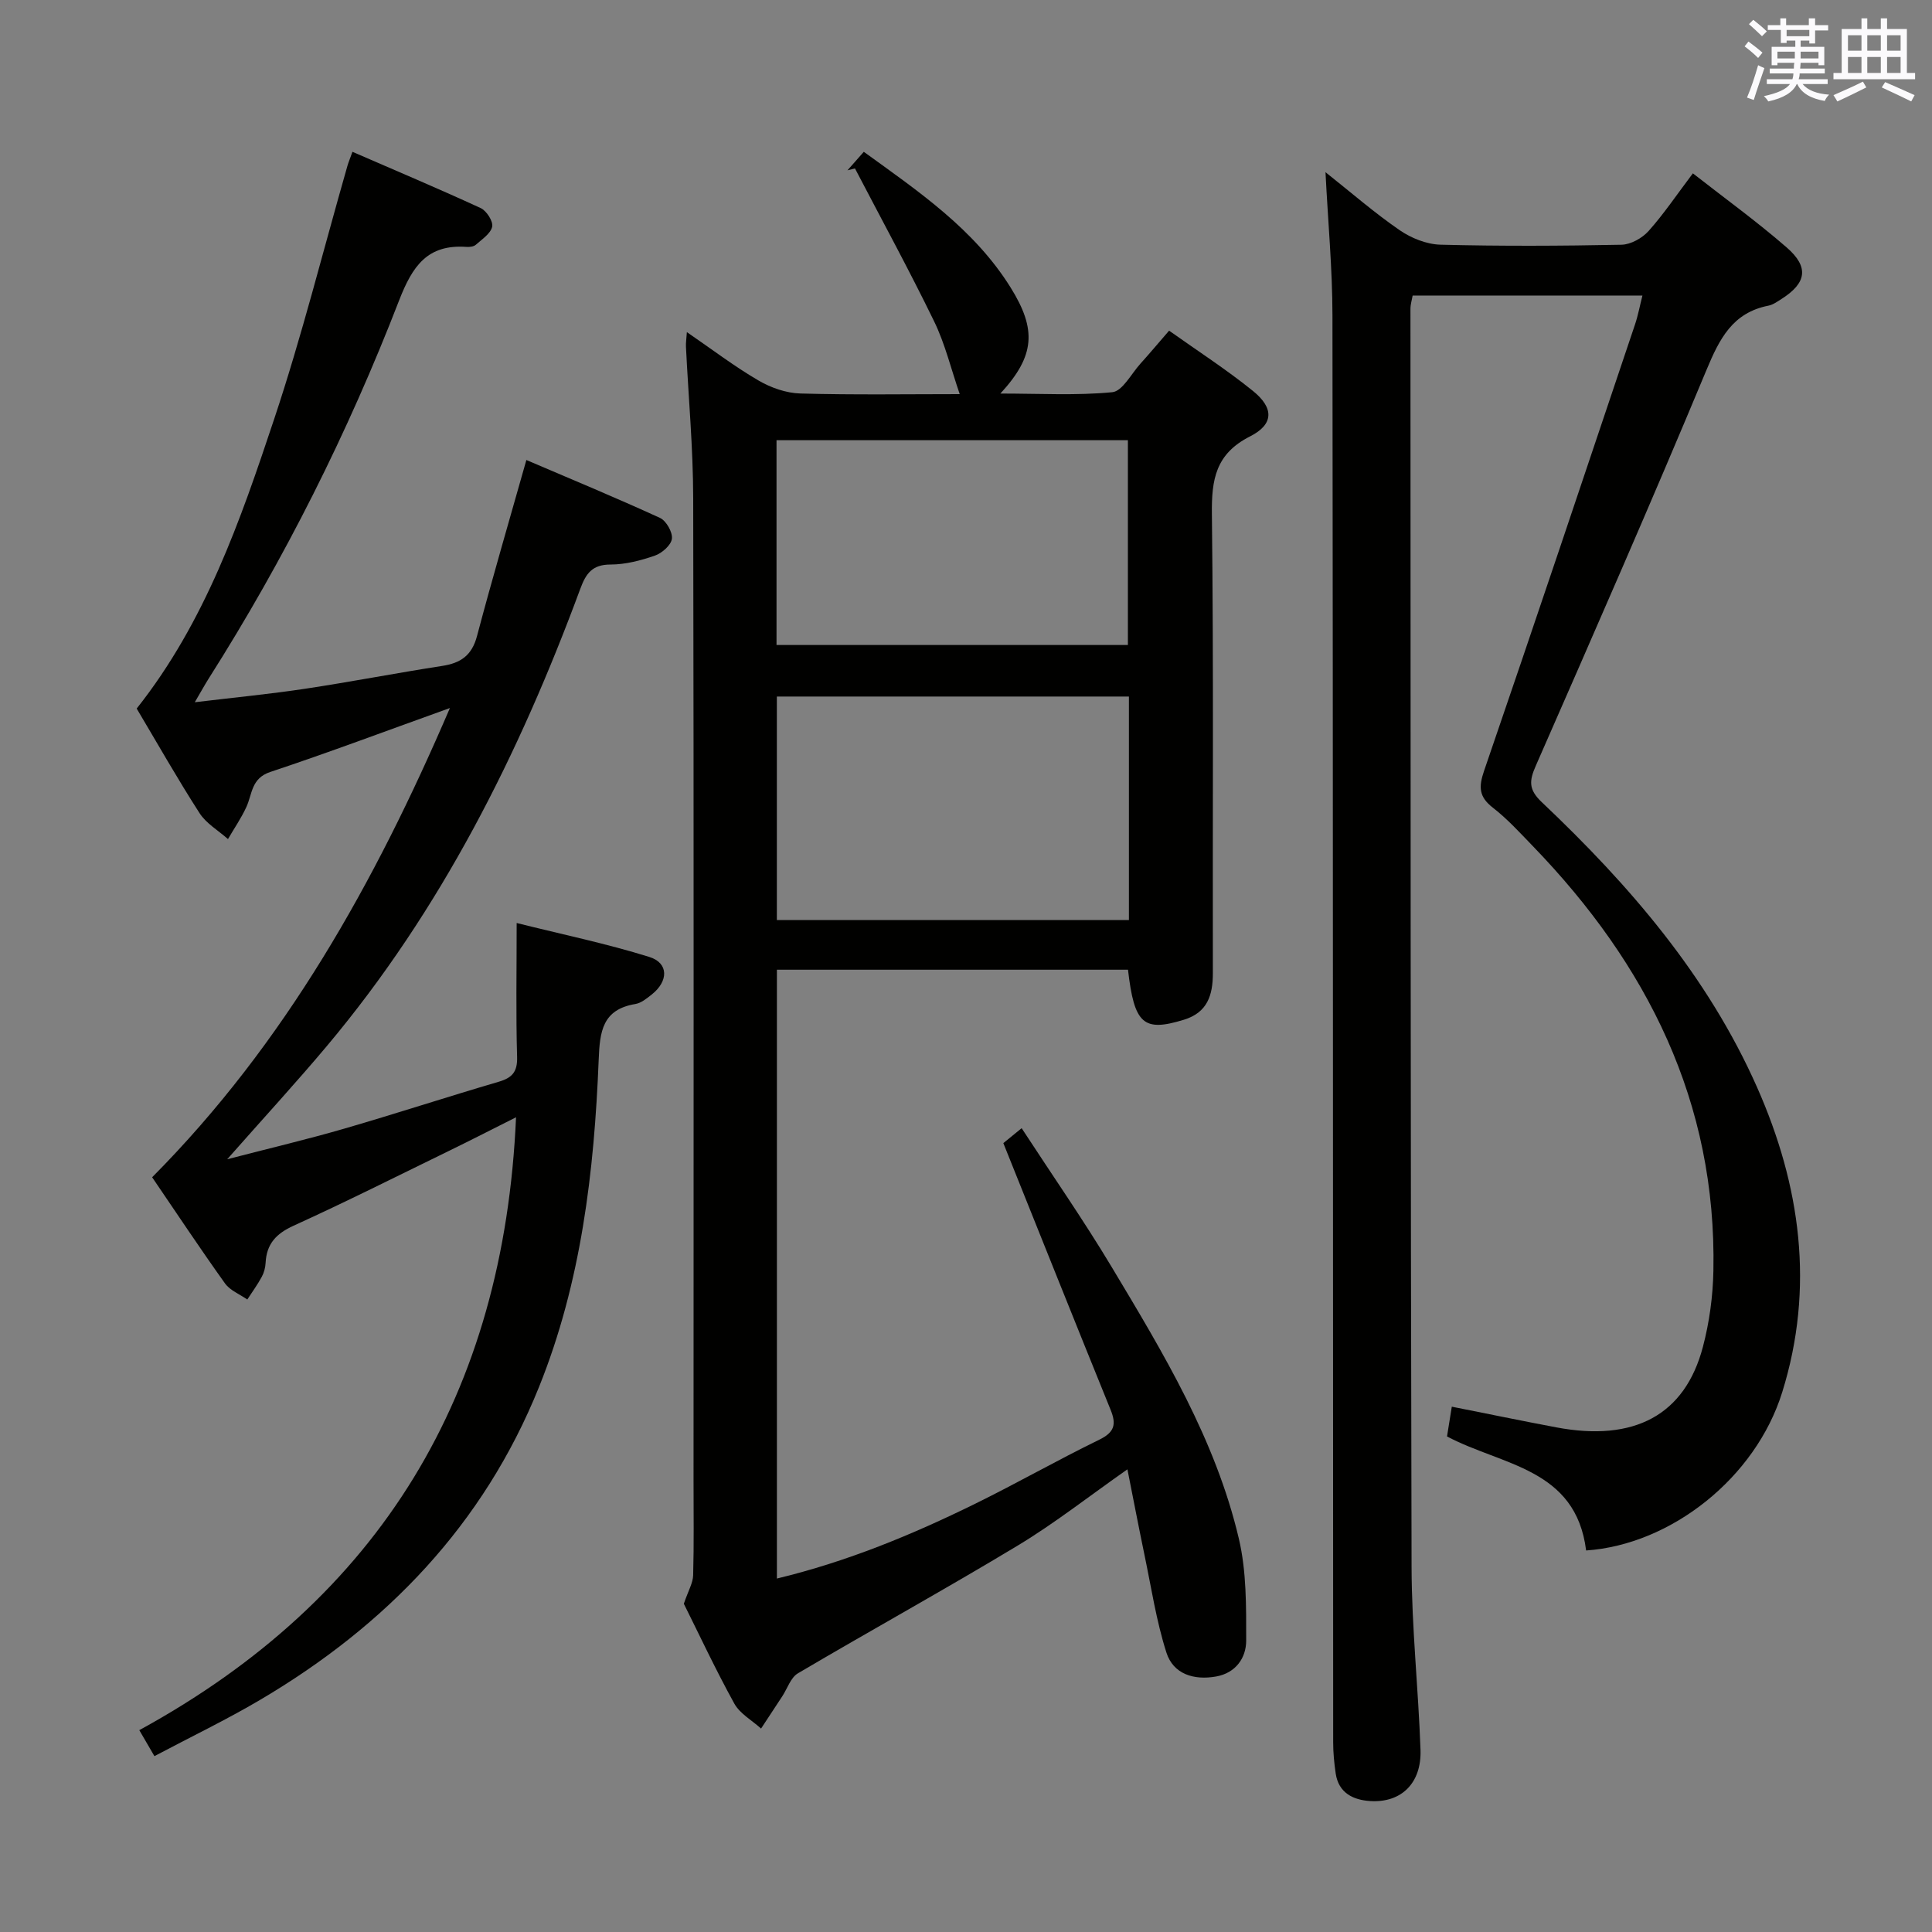 <svg enable-background="new 0 0 400 400" viewBox="0 0 400 400" xmlns="http://www.w3.org/2000/svg"><rect x="0" y="0" width="400" height="400" fill="#808080" stroke="none"/><g fill="#010100"><path d="m233.42 304.21c-7.96 5.58-15 11.12-22.61 15.72-15.06 9.09-30.47 17.58-45.62 26.52-1.49.88-2.17 3.14-3.23 4.75-1.46 2.23-2.92 4.45-4.39 6.68-1.89-1.71-4.39-3.08-5.55-5.19-3.93-7.13-7.38-14.53-10.44-20.65.93-2.73 1.89-4.3 1.93-5.9.18-6.5.08-13 .08-19.5 0-67.83.07-135.67-.07-203.5-.02-10.46-.99-20.92-1.5-31.37-.04-.77.09-1.55.19-3.01 5.22 3.58 9.83 7.1 14.8 10 2.57 1.51 5.76 2.63 8.71 2.71 11.1.31 22.22.13 32.98.13-1.82-5.3-3.04-10.42-5.29-15.05-5.2-10.69-10.9-21.13-16.4-31.68-.52.13-1.03.26-1.55.39 1.05-1.19 2.09-2.37 3.38-3.83 11.46 8.29 22.9 16.06 30.41 28.12 5.43 8.72 5.03 14.15-2.13 21.93 8.23 0 15.76.44 23.17-.28 2.1-.21 3.91-3.78 5.79-5.87 1.89-2.09 3.7-4.25 5.97-6.87 5.84 4.15 11.84 8.02 17.36 12.48 4.36 3.52 4.35 6.91-.6 9.41-7.13 3.61-7.99 8.91-7.9 16.1.37 31.66.13 63.33.2 95 .01 4.62-1.14 8.18-5.98 9.67-8.39 2.58-10.29.95-11.59-10.35-24.06 0-48.16 0-72.69 0v126.05c14.56-3.51 28-9.07 41.08-15.5 8.64-4.25 17.02-9.03 25.67-13.25 3.14-1.53 3.57-3.16 2.34-6.18-7.36-18.12-14.61-36.29-22.21-55.22.27-.22 1.61-1.32 3.79-3.09 6.44 9.88 12.88 19.13 18.66 28.77 10.69 17.82 21.49 35.71 26.31 56.21 1.6 6.79 1.52 14.06 1.52 21.1 0 3.58-2.15 6.71-6.22 7.44-4.59.82-8.87-.47-10.3-4.96-2.1-6.57-3.13-13.49-4.55-20.27-1.18-5.67-2.26-11.32-3.52-17.66zm.31-160c-24.5 0-48.6 0-72.89 0v46.27h72.89c0-15.47 0-30.59 0-46.27zm-72.96-53.07v42.4h72.75c0-14.31 0-28.33 0-42.4-24.39 0-48.37 0-72.75 0z"/><path d="m328.39 321.01c-2.14-17.07-17.38-17.55-28.8-23.61.29-1.79.62-3.85.99-6.16 7.43 1.47 14.52 2.94 21.63 4.28 16.17 3.05 26.64-2.55 30.36-16.67 1.34-5.09 2.07-10.47 2.17-15.74.69-34.85-13.67-63.4-37.37-87.92-2.66-2.75-5.27-5.63-8.28-7.96-2.89-2.24-2.98-4.27-1.84-7.6 10.56-30.77 20.9-61.62 31.26-92.45.63-1.86.98-3.81 1.54-5.99-16.02 0-31.65 0-47.58 0-.15.89-.45 1.82-.45 2.75.03 86.82.01 173.65.23 260.47.03 12.63 1.41 25.24 1.85 37.87.24 6.88-3.96 11.01-10.41 10.61-3.51-.22-6.55-1.66-7.15-5.72-.31-2.12-.52-4.28-.52-6.43-.05-98.49-.03-196.98-.15-295.47-.01-9.62-.92-19.25-1.44-29.62 5.27 4.18 10.1 8.39 15.33 11.99 2.4 1.66 5.59 2.94 8.46 3.02 12.49.32 25 .26 37.49.01 1.92-.04 4.3-1.37 5.62-2.85 3.2-3.59 5.9-7.62 9.16-11.93 6.53 5.11 13.21 9.94 19.41 15.33 4.71 4.09 4.13 7.39-1.09 10.7-.84.53-1.72 1.17-2.66 1.36-7.45 1.46-10.15 6.86-12.85 13.34-11.43 27.44-23.38 54.67-35.32 81.9-1.38 3.14-1.55 4.93 1.24 7.57 18.13 17.16 34.31 35.89 44.55 58.99 9.04 20.4 11.96 41.52 5.22 63.16-5.51 17.72-23 31.56-40.6 32.77z"/><path d="m93.15 146.59c-13.15 4.72-25.1 9.22-37.2 13.24-3.96 1.32-3.7 4.56-4.95 7.27-1.06 2.3-2.52 4.42-3.8 6.62-2-1.78-4.51-3.22-5.9-5.39-4.57-7.11-8.74-14.47-13-21.63 14.21-17.93 21.45-38.9 28.43-59.84 5.77-17.29 10.18-35.02 15.21-52.55.22-.75.53-1.48 1.03-2.88 9.05 3.93 17.87 7.65 26.55 11.65 1.21.56 2.61 2.74 2.38 3.85-.31 1.43-2.1 2.6-3.38 3.74-.43.39-1.27.49-1.91.45-8.14-.59-11.23 3.98-14 11.13-10.58 27.33-23.68 53.47-39.41 78.25-.78 1.24-1.49 2.52-2.87 4.89 8.23-.99 15.52-1.69 22.76-2.78 9.51-1.43 18.96-3.27 28.47-4.74 3.83-.59 6.13-2.17 7.19-6.15 3.18-12 6.68-23.91 10.23-36.48 9.15 3.91 18.48 7.78 27.65 11.98 1.3.59 2.65 2.96 2.48 4.32-.16 1.32-2.04 2.98-3.51 3.49-2.94 1.02-6.12 1.85-9.2 1.85-3.78 0-5.09 1.86-6.25 5.01-12.65 34.22-28.83 66.52-52.45 94.65-6.39 7.61-13.13 14.93-20.66 23.47 8.87-2.3 16.63-4.13 24.28-6.35 10.68-3.1 21.25-6.56 31.92-9.69 2.8-.82 3.91-2.04 3.82-5.15-.26-8.78-.09-17.58-.09-27.72 9.45 2.36 18.6 4.26 27.48 7.03 4.01 1.25 3.97 5.01.5 7.76-1.03.81-2.19 1.78-3.41 1.98-6.84 1.14-7.36 5.7-7.59 11.56-.92 23.13-3.61 46.04-12.36 67.75-11.46 28.46-31.59 49.33-57.7 64.74-7 4.13-14.35 7.66-21.92 11.67-1.1-1.9-1.98-3.4-3.13-5.38 49.95-27.32 75.5-69.68 78-126.89-4.91 2.47-9.3 4.72-13.73 6.88-10.75 5.24-21.45 10.62-32.33 15.57-3.63 1.65-5.59 3.78-5.79 7.69-.05.97-.32 2.02-.78 2.87-.89 1.64-1.99 3.16-3.01 4.72-1.56-1.09-3.57-1.87-4.62-3.34-5.12-7.16-9.99-14.5-15.08-21.97 27.5-27.7 46.11-60.94 61.65-97.15z"/></g><path d="m361.2 9.6.8-1c.9.7 1.9 1.4 2.9 2.3l-.9 1.1c-1-1-2-1.8-2.8-2.4zm.5 10.6c.9-2.1 1.6-4.3 2.3-6.7.4.2.8.4 1.3.6-.7 2.1-1.5 4.3-2.2 6.6zm.4-15.2.9-.9c1 .8 2 1.6 2.8 2.4l-1 1c-.9-.9-1.8-1.7-2.7-2.5zm12.5-1.2h1.2v1.4h2.7v1.1h-2.7v2.7h-1.2v-.6h-1.8v1.3h4.9v3.8h-1.2v-.5h-3.7c0 .4-.1.9-.1 1.2h5.1v1h-5.2c0 .5-.1.9-.2 1.2h6v1h-5.2c1.1 1.3 2.9 2 5.5 2.2-.4.4-.7.8-.9 1.3-2.9-.5-4.8-1.6-5.7-3.5h-.1c-.8 1.7-2.7 2.9-5.9 3.6-.2-.4-.6-.8-.9-1.1 2.8-.6 4.6-1.4 5.4-2.5h-4.8v-1h5.3c.1-.3.2-.7.2-1.2h-4.9v-1h5c0-.4 0-.8.1-1.2h-3.5v.5h-1.2v-3.8h4.9v-1.3h-1.8v.5h-1.2v-2.7h-2.7v-1h2.6v-1.4h1.2v1.4h4.7v-1.4zm-6.6 8.3h3.6c0-.4 0-.9 0-1.4h-3.6zm1.9-4.6h4.7v-1.3h-4.7zm6.6 3.2h-3.7v1.4h3.7z" fill="#fbfafc"/><path d="m385.3 3.8h1.3v2.2h2.8v-2.2h1.3v2.2h4.1v9.1h1.7v1.3h-16.9v-1.3h1.7v-9.1h4.1v-2.2zm.4 13.1.7 1.2c-1.8.9-3.8 1.9-6 2.9-.2-.4-.5-.8-.8-1.3 2.3-1 4.3-1.9 6.1-2.8zm-3.1-6.4h2.8v-3.2h-2.8zm0 4.6h2.8v-3.3h-2.8zm4-4.6h2.8v-3.2h-2.8zm0 4.6h2.8v-3.3h-2.8zm3.7 1.9c2.1.9 4.1 1.8 6.1 2.7l-.7 1.3c-2.2-1.1-4.2-2-6.1-2.9zm3.2-9.7h-2.8v3.2h2.8zm-2.8 7.8h2.8v-3.3h-2.8z" fill="#fbfafc"/></svg>